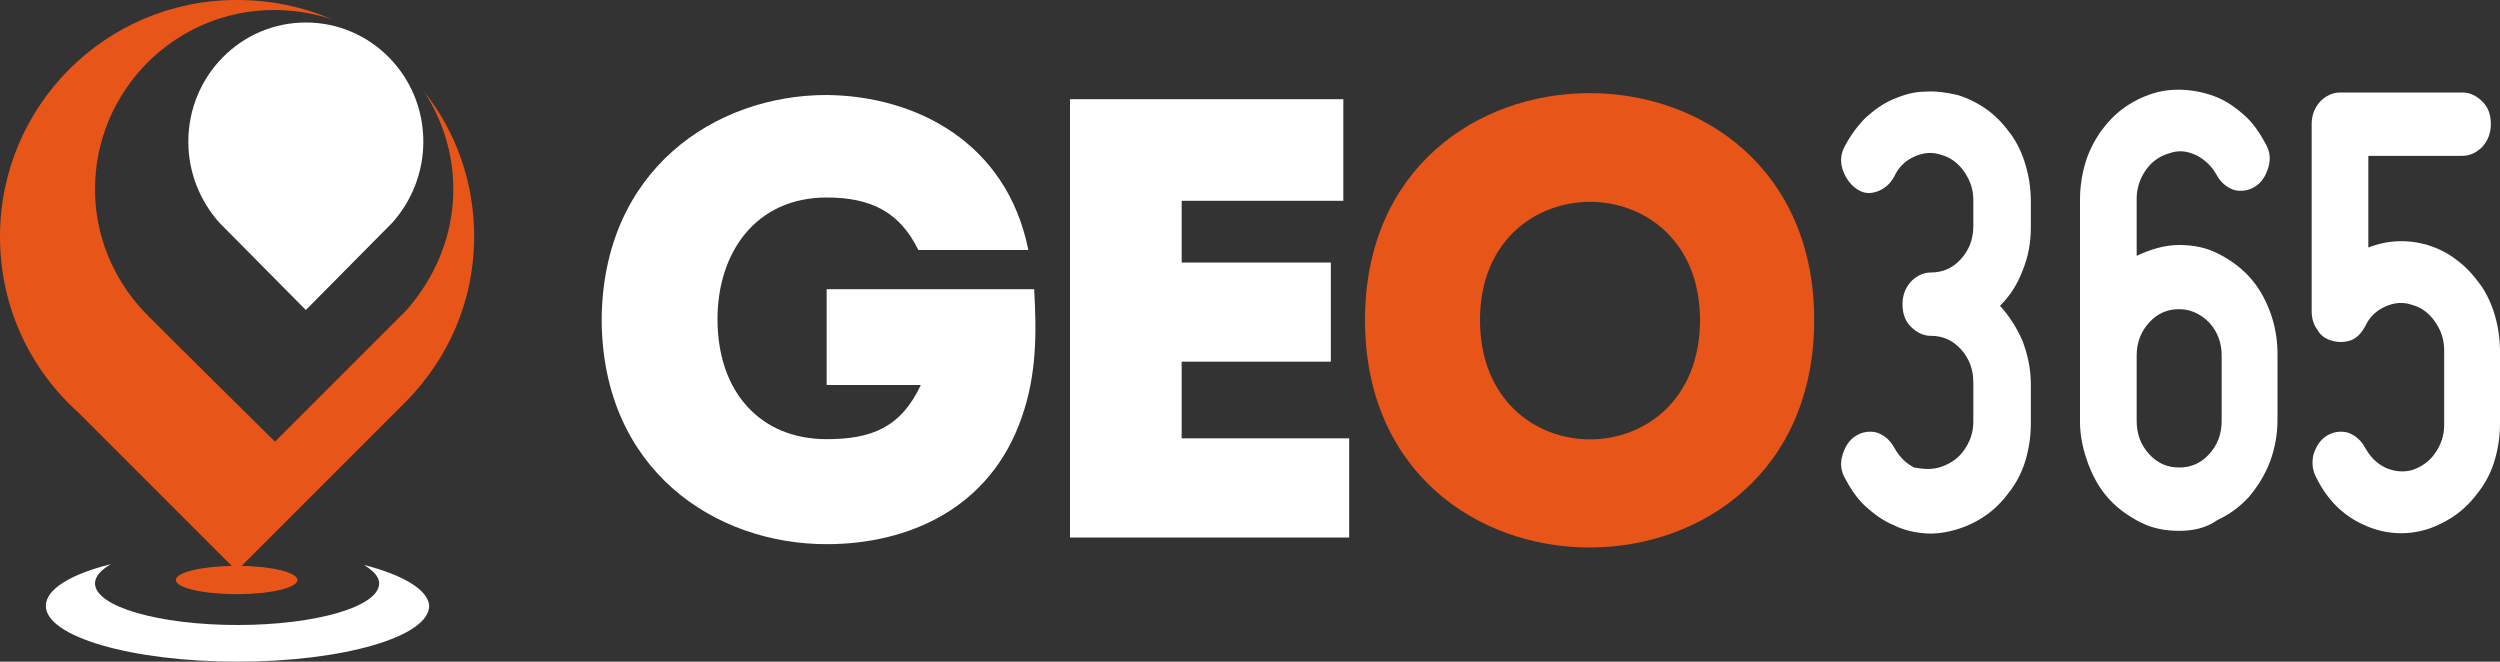<?xml version="1.0" encoding="utf-8"?>
<!-- Generator: Adobe Illustrator 19.1.0, SVG Export Plug-In . SVG Version: 6.00 Build 0)  -->
<svg version="1.1" id="Lager_1" xmlns="http://www.w3.org/2000/svg" xmlns:xlink="http://www.w3.org/1999/xlink" x="0px" y="0px"
	 viewBox="0 0 300 79.4" style="enable-background:new 0 0 300 79.4;" xml:space="preserve">
<rect x="0" y="0" width="300" height="79.4" fill="#333333" stroke="none"/>
<style type="text/css">
	.st0{fill:#E85519;}
	.st1{fill:#FFFFFF;}
</style>
<g>
	<g>
		<ellipse class="st0" cx="28.4" cy="69.6" rx="7.3" ry="1.7"/>
		<path class="st1" d="M43.7,67.8c1.1,0.7,1.8,1.4,1.8,2.2c0,2.8-7.6,5-17,5c-9.4,0-17.1-2.2-17.1-5c0-0.8,0.7-1.6,1.9-2.3
			c-4.8,1.2-7.8,3-7.8,5c0,3.7,10.3,6.7,23,6.7c12.7,0,23-3,23-6.7C51.4,70.8,48.4,69,43.7,67.8z"/>
		<path class="st0" d="M56.9,28.4c0-6.6-2.2-12.6-6-17.4c2.2,3.4,3.5,7.4,3.5,11.7c0,5.6-2.2,10.6-5.6,14.5
			c-0.6,0.6-15.8,15.8-15.8,15.8S17.7,37.9,17.1,37.2c-3.5-3.8-5.7-8.9-5.7-14.5c0-11.8,9.6-21.5,21.5-21.5c2.4,0,4.7,0.4,6.9,1.1
			C36.3,0.8,32.5,0,28.4,0C12.7,0,0,12.7,0,28.4c0,8.4,3.6,15.9,9.4,21.1l19,19l19.9-19.9l0.3-0.3l0.2-0.2l0,0
			C53.8,43,56.9,36.1,56.9,28.4z"/>
		<path class="st1" d="M47.1,26.7c-0.4,0.4-10.4,10.5-10.4,10.5s-10-10.1-10.4-10.5c-2.3-2.6-3.7-6-3.7-9.7
			c0-7.9,6.3-14.3,14.1-14.3c7.8,0,14.1,6.4,14.1,14.3C50.8,20.7,49.4,24.1,47.1,26.7z"/>
	</g>
	<g>
		<g>
			<path class="st1" d="M233,56c1.1-0.4,2-1,2.7-2c0.7-1,1.1-2.1,1.1-3.4v-4.7c0-1.6-0.5-2.9-1.5-4c-1-1.1-2.2-1.6-3.6-1.6
				c-0.9,0-1.7-0.4-2.4-1.1c-0.7-0.7-1-1.6-1-2.7c0-1,0.3-1.9,1-2.7c0.7-0.7,1.5-1.1,2.4-1.1c1.4,0,2.6-0.5,3.6-1.6
				c1-1.1,1.5-2.4,1.5-4V24c0-1.3-0.4-2.4-1.1-3.4c-0.7-1-1.6-1.7-2.7-2c-1.1-0.4-2.2-0.3-3.3,0.2c-1.1,0.5-1.9,1.3-2.4,2.4
				c-0.5,0.9-1.2,1.5-2.1,1.8c-0.9,0.3-1.7,0.2-2.5-0.4c-0.8-0.6-1.3-1.4-1.6-2.3c-0.3-1-0.2-1.9,0.3-2.8c0.7-1.3,1.5-2.4,2.5-3.4
				c1-0.9,2.1-1.7,3.3-2.2c1.2-0.5,2.4-0.9,3.8-0.9c1.3-0.1,2.6,0.1,3.9,0.4c1.3,0.4,2.5,1,3.6,1.8c1.1,0.8,2,1.8,2.8,2.9
				c0.8,1.1,1.4,2.4,1.8,3.8c0.4,1.4,0.6,2.8,0.6,4.3v3.1c0,1.8-0.3,3.5-1,5.2c-0.6,1.6-1.5,3-2.7,4.2c1.1,1.2,2,2.6,2.7,4.2
				c0.6,1.6,1,3.3,1,5.2v4.7c0,1.5-0.2,2.9-0.6,4.3c-0.4,1.4-1,2.6-1.8,3.7c-0.8,1.1-1.7,2.1-2.8,2.9c-1.1,0.8-2.3,1.4-3.6,1.8
				c-1.3,0.4-2.6,0.6-3.9,0.5c-1.3-0.1-2.6-0.4-3.8-1c-1.2-0.5-2.3-1.3-3.3-2.2c-1-0.9-1.8-2.1-2.5-3.4c-0.5-0.9-0.6-1.8-0.3-2.8
				c0.3-1,0.8-1.8,1.6-2.3c0.8-0.5,1.7-0.6,2.5-0.4c0.9,0.3,1.6,0.9,2.1,1.8c0.6,1.1,1.4,1.9,2.4,2.4C230.8,56.3,231.9,56.4,233,56z
				"/>
			<path class="st1" d="M261.5,63.7c-1.7,0-3.2-0.3-4.6-1c-1.4-0.7-2.7-1.6-3.8-2.8c-1.1-1.2-1.9-2.6-2.5-4.2c-0.6-1.6-1-3.3-1-5.1
				V24c0-1.5,0.2-2.9,0.6-4.3c0.4-1.4,1-2.6,1.8-3.8c0.8-1.1,1.7-2.1,2.8-2.9c1.1-0.8,2.3-1.4,3.6-1.8c1.3-0.4,2.6-0.5,3.9-0.4
				c1.3,0.1,2.6,0.4,3.8,0.9c1.2,0.5,2.3,1.3,3.3,2.2c1,0.9,1.8,2.1,2.5,3.4c0.5,0.9,0.6,1.8,0.3,2.8c-0.3,1-0.8,1.8-1.6,2.3
				c-0.8,0.5-1.7,0.6-2.5,0.4c-0.9-0.3-1.6-0.9-2.1-1.8c-0.6-1.1-1.5-1.9-2.5-2.4c-1.1-0.5-2.1-0.6-3.2-0.2c-1.1,0.3-2.1,1-2.8,2
				c-0.7,1-1.1,2.2-1.1,3.4v6.9c1.7-0.8,3.4-1.3,5.1-1.3c1.7,0,3.2,0.3,4.6,1c1.4,0.7,2.7,1.6,3.8,2.8c1.1,1.2,1.9,2.6,2.5,4.2
				c0.6,1.6,0.9,3.3,0.9,5.1v7.8c0,1.8-0.3,3.5-0.9,5.1c-0.6,1.6-1.5,3-2.5,4.2c-1.1,1.2-2.3,2.1-3.8,2.8
				C264.7,63.4,263.1,63.7,261.5,63.7z M261.5,37.1c-1.4,0-2.6,0.5-3.6,1.6c-1,1.1-1.5,2.4-1.5,4v7.8c0,1.6,0.5,2.9,1.5,4
				c1,1.1,2.2,1.6,3.6,1.6c1.4,0,2.6-0.5,3.6-1.6c1-1.1,1.5-2.4,1.5-4v-7.8c0-1.6-0.5-2.9-1.5-4C264.1,37.7,262.9,37.1,261.5,37.1z"
				/>
			<path class="st1" d="M279.9,40.9c-0.8-0.2-1.4-0.6-1.8-1.3c-0.5-0.7-0.7-1.4-0.7-2.3V14.9c0-1,0.3-1.9,1-2.7
				c0.7-0.7,1.5-1.1,2.4-1.1h14.7c0.9,0,1.7,0.4,2.4,1.1c0.7,0.7,1,1.6,1,2.7c0,1-0.3,1.9-1,2.7c-0.7,0.7-1.5,1.1-2.4,1.1h-11.3v11
				c2.3-0.9,4.7-1,7.1-0.3c1.3,0.4,2.5,1,3.5,1.8c1.1,0.8,2,1.8,2.8,2.9c0.8,1.1,1.4,2.4,1.8,3.8c0.4,1.4,0.6,2.8,0.6,4.3v8.6
				c0,1.5-0.2,2.9-0.6,4.3c-0.4,1.4-1,2.6-1.8,3.7c-0.8,1.1-1.7,2.1-2.8,2.9c-1.1,0.8-2.3,1.4-3.5,1.8c-2.6,0.8-5.2,0.6-7.6-0.5
				c-2.5-1.1-4.4-3-5.7-5.6c-0.5-0.9-0.6-1.8-0.4-2.8c0.3-1,0.8-1.8,1.6-2.3c0.8-0.5,1.7-0.6,2.5-0.4c0.9,0.3,1.6,0.9,2.1,1.8
				c0.6,1.1,1.4,1.9,2.4,2.4c1.1,0.5,2.2,0.6,3.3,0.3c1.1-0.4,2-1,2.7-2c0.7-1,1.1-2.1,1.1-3.4V42c0-1.3-0.4-2.4-1.1-3.4
				c-0.7-1-1.6-1.7-2.7-2c-1.1-0.4-2.2-0.3-3.3,0.2c-1.1,0.5-1.9,1.3-2.4,2.4c-0.4,0.7-0.9,1.3-1.6,1.6
				C281.4,41.1,280.6,41.1,279.9,40.9z"/>
		</g>
	</g>
	<g>
		<path class="st1" d="M99.2,11.4c10.6,0.1,21.6,5.6,24.2,18.6h-13.2c-2.2-4.5-5.6-6.3-11-6.3c-8.5,0-13.1,6.6-13.1,14.6
			c0,8.7,5.1,14.4,13.1,14.4c5.4,0,8.9-1.4,11.3-6.5H99.2V34.7h24.9c0.3,5.3,0.3,10.3-1.5,15.4c-3.8,11-13.7,15.2-23.4,15.2
			c-13.4,0-26.9-8.9-27-26.9C72.3,20.4,85.8,11.4,99.2,11.4z"/>
		<path class="st1" d="M161.2,24.1c-7.8,0-11.7,0-19.4,0v7.4h17.9c0,4,0,8,0,11.9h-17.9c0,3.1,0,6.1,0,9.2c7.7,0,12.2,0,20.1,0
			c0,3.9,0,8,0,11.9c-12.3,0-21.3,0-33.5,0c0-17.6,0-35.1,0-52.6c12.2,0,20.5,0,32.8,0C161.2,16,161.2,20,161.2,24.1z"/>
		<path class="st0" d="M163.8,38.4c0-36.3,53.9-36.3,53.9,0C217.7,74.8,163.8,74.8,163.8,38.4z M204,38.4c0-18.9-26.4-18.9-26.4,0
			C177.6,57.5,204,57.5,204,38.4z"/>
	</g>
</g>
</svg>
